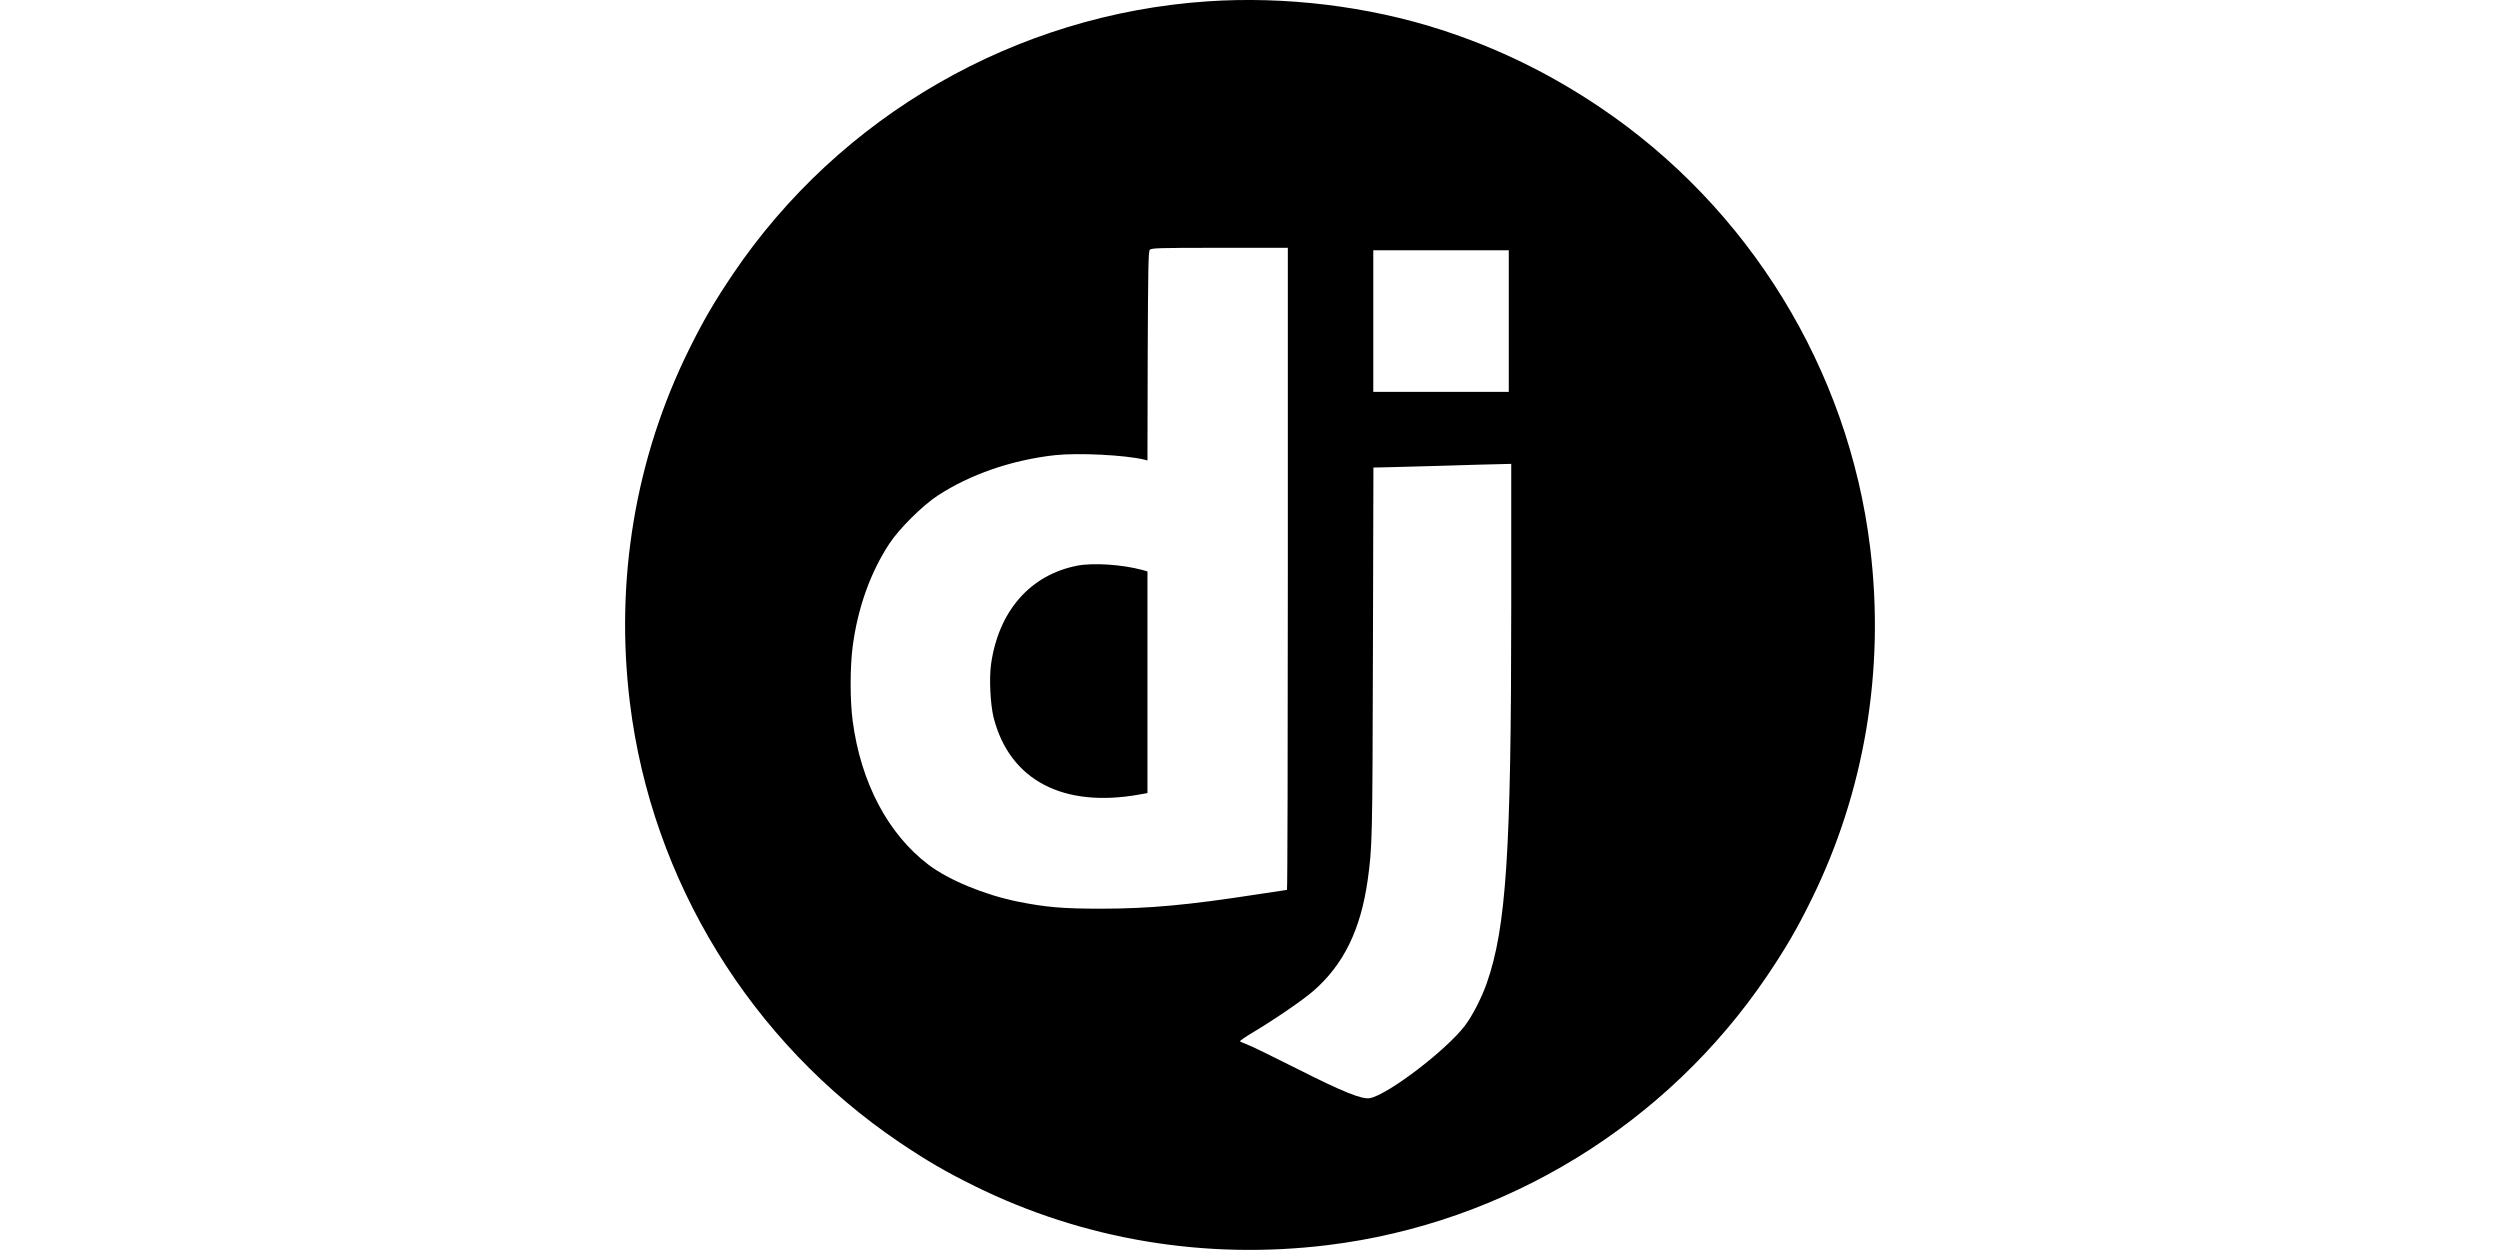 <?xml version="1.0" standalone="no"?>
<!DOCTYPE svg PUBLIC "-//W3C//DTD SVG 20010904//EN"
 "http://www.w3.org/TR/2001/REC-SVG-20010904/DTD/svg10.dtd">
<svg version="1.0" xmlns="http://www.w3.org/2000/svg"
 width="2048pt" height="1024pt" viewBox="0 0 2048 1024"
 preserveAspectRatio="xMidYMid meet">

<g transform="translate(0,1024) scale(0.1,-0.1)"
fill="#000000" stroke="none">
<path d="M9892 10229 c-1570 -106 -3014 -937 -3891 -2239 -150 -223 -240 -377
-357 -614 -439 -888 -607 -1889 -484 -2892 178 -1457 991 -2781 2210 -3603
223 -150 377 -240 614 -357 888 -439 1889 -607 2892 -484 1457 178 2781 991
3603 2210 150 223 240 377 357 614 439 888 607 1889 484 2892 -178 1457 -991
2781 -2210 3603 -416 280 -842 488 -1310 639 -596 192 -1274 274 -1908 231z
m658 -4649 c0 -1446 -3 -2630 -7 -2630 -4 0 -109 -16 -233 -35 -581 -90 -891
-118 -1285 -119 -324 0 -458 12 -692 59 -268 55 -557 174 -724 299 -333 251
-557 673 -624 1181 -22 161 -22 443 0 608 41 316 146 609 301 844 79 121 271
311 394 392 265 174 606 292 959 332 192 21 581 2 738 -37 l23 -6 2 854 c3
707 5 858 17 871 12 15 65 17 572 17 l559 0 0 -2630z m1810 2030 l0 -580 -555
0 -555 0 0 580 0 580 555 0 555 0 0 -580z m20 -2359 c0 -1988 -41 -2612 -201
-3067 -41 -117 -118 -267 -178 -346 -153 -201 -631 -566 -779 -594 -64 -12
-217 49 -599 242 -198 100 -383 190 -410 199 -26 10 -51 21 -55 24 -4 3 41 35
100 70 189 113 415 268 502 344 247 215 387 502 444 907 38 275 39 322 43
1863 l4 1517 62 1 c34 0 253 7 487 13 234 7 460 14 503 14 l77 2 0 -1189z"/>
<path d="M8825 5606 c-385 -75 -644 -371 -706 -805 -17 -119 -6 -333 21 -441
132 -512 570 -742 1198 -628 l62 11 0 908 0 908 -42 12 c-169 45 -402 60 -533
35z"/>
</g>
</svg>
